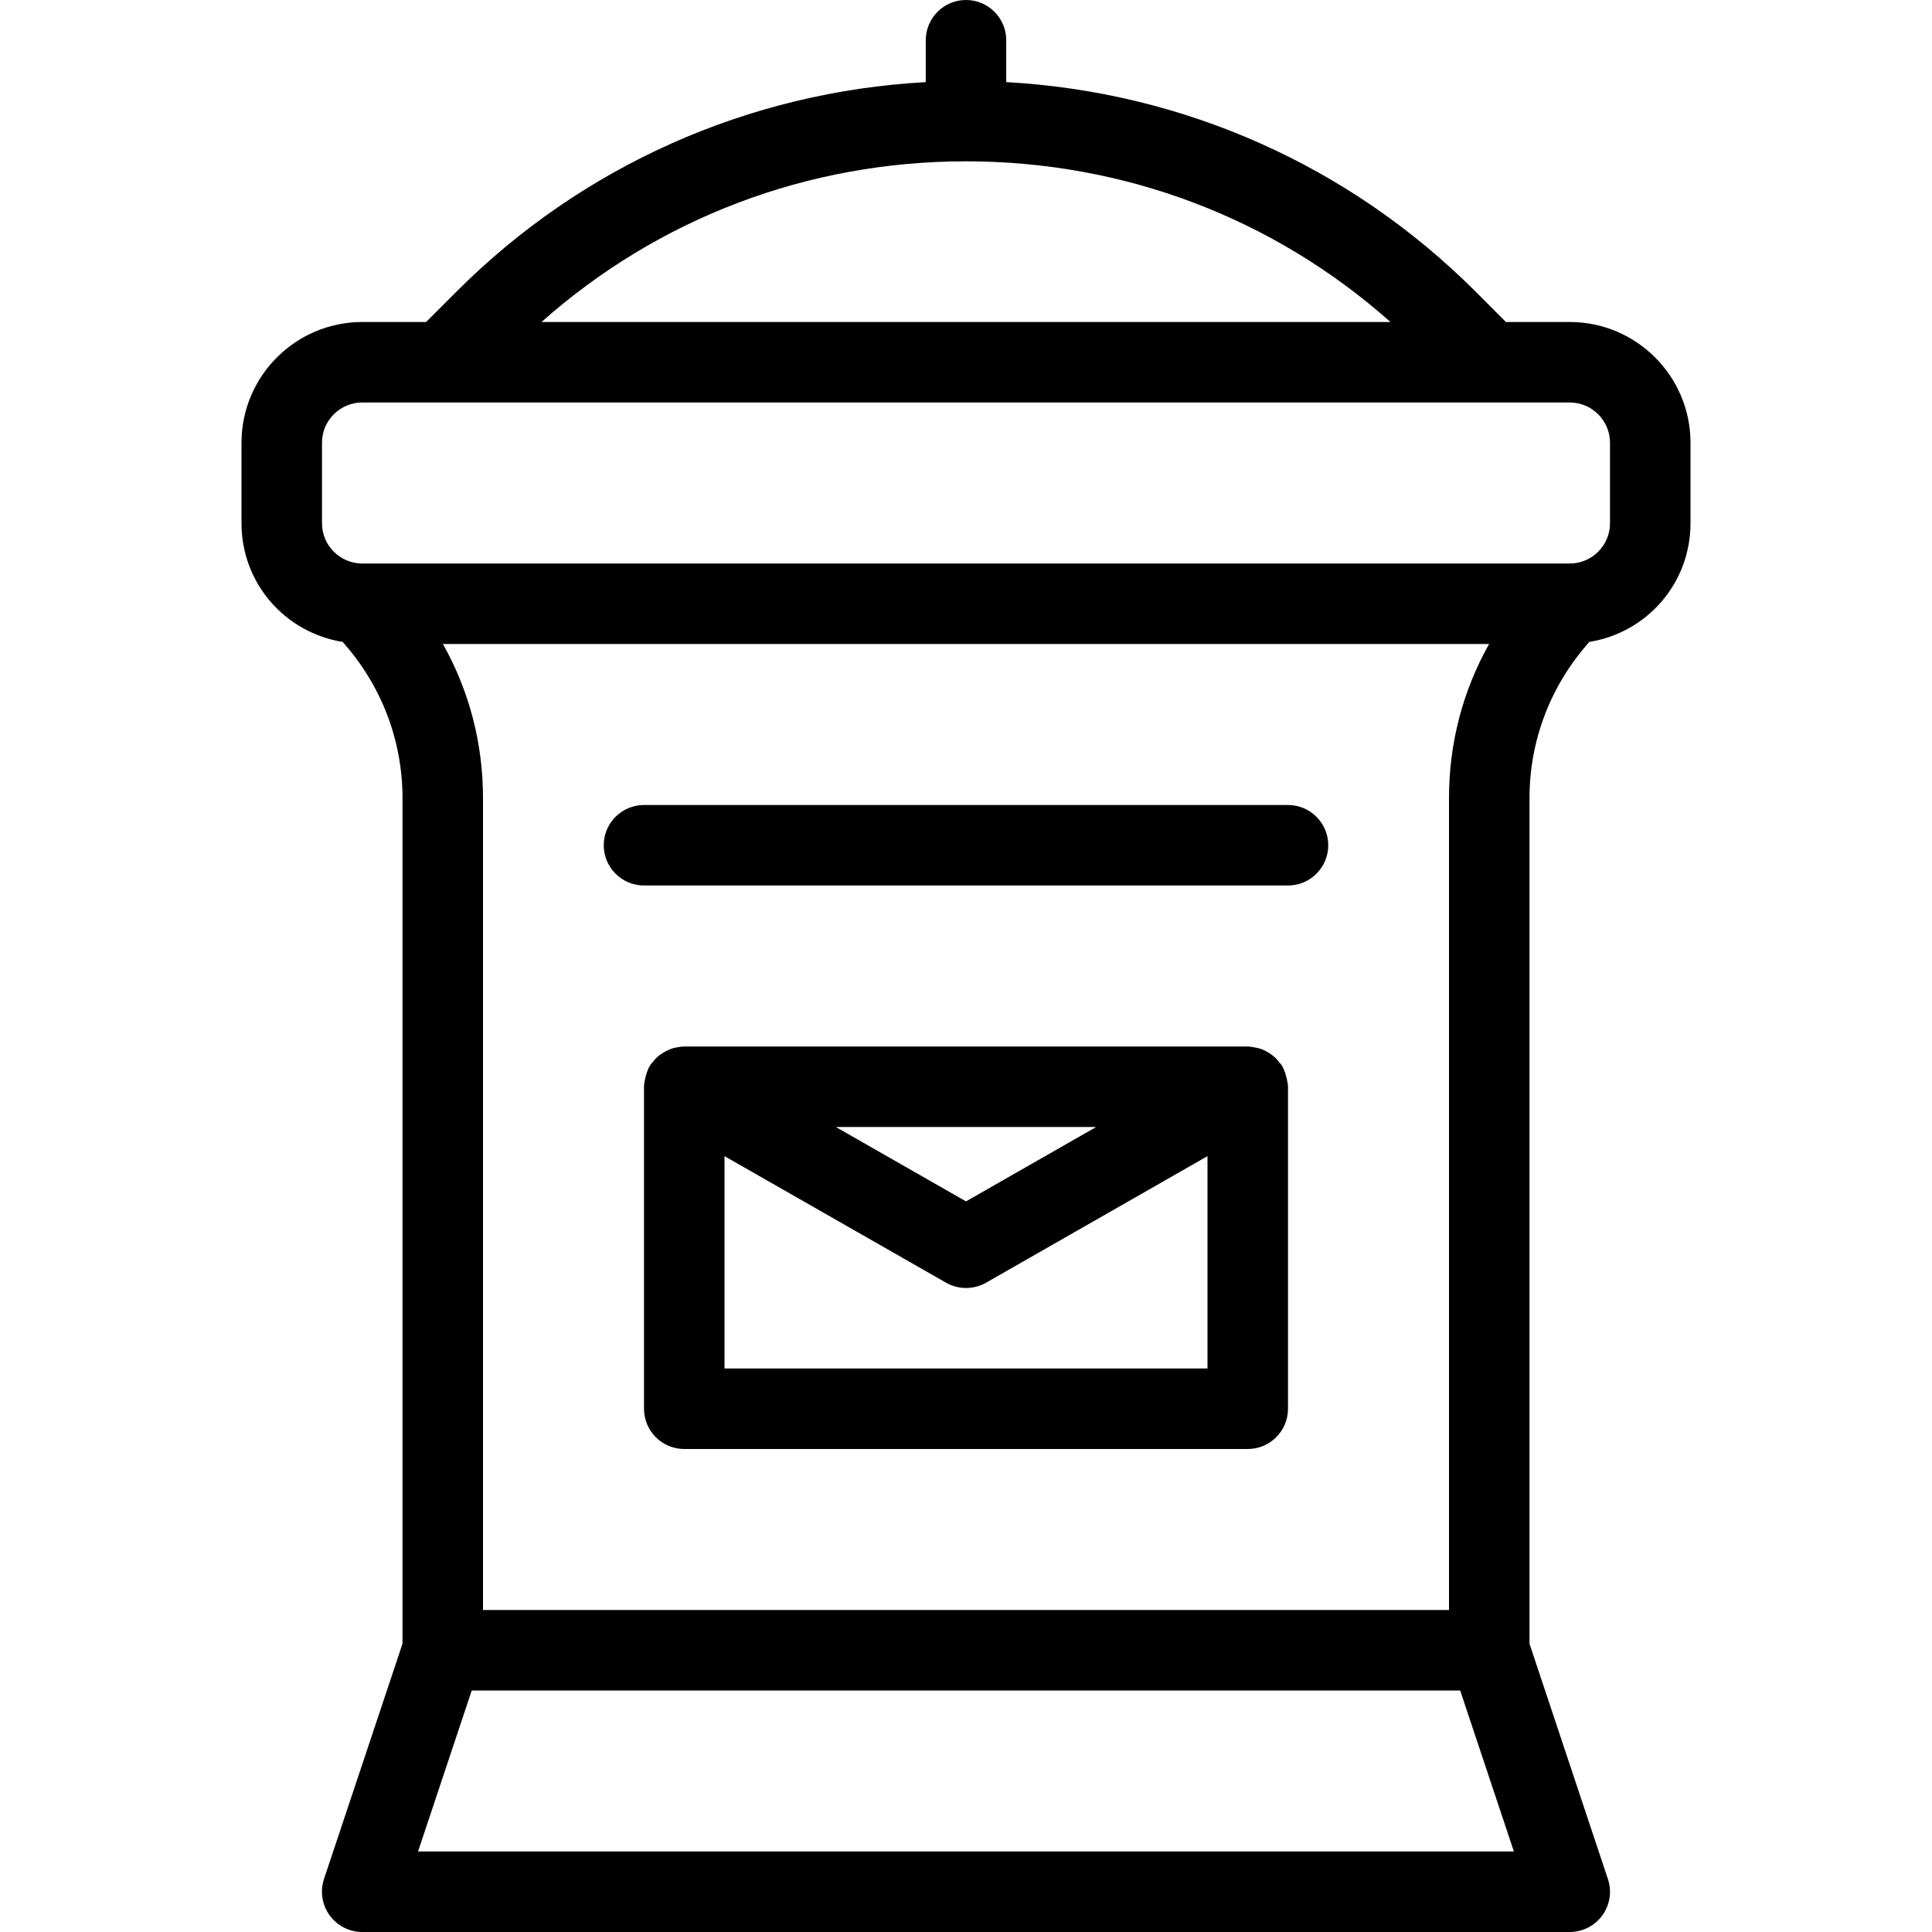 <?xml version="1.0" encoding="utf-8"?>
<!-- Generator: Adobe Illustrator 22.1.0, SVG Export Plug-In . SVG Version: 6.00 Build 0)  -->
<svg version="1.1" id="Layer_1" xmlns="http://www.w3.org/2000/svg" xmlns:xlink="http://www.w3.org/1999/xlink" x="0px" y="0px"
	 viewBox="0 0 24 24" style="enable-background:new 0 0 24 24;" xml:space="preserve">
<g>
	<title>mailbox-post-1</title>
	<path d="M4.5,24c-0.16,0-0.312-0.078-0.406-0.208c-0.094-0.13-0.12-0.299-0.069-0.451L5,20.419V9.914
		c0-0.719-0.264-1.404-0.744-1.94C3.533,7.856,3,7.239,3,6.5v-1C3,4.673,3.673,4,4.5,4h0.793l0.379-0.379
		C7.233,2.06,9.295,1.142,11.5,1.02V0.5C11.5,0.224,11.724,0,12,0c0.276,0,0.5,0.224,0.5,0.5v0.52
		c2.206,0.122,4.267,1.04,5.829,2.601L18.707,4H19.5C20.327,4,21,4.673,21,5.5v1c0,0.739-0.533,1.356-1.256,1.474
		C19.264,8.509,19,9.195,19,9.914v10.505l0.974,2.923c0.051,0.151,0.026,0.32-0.068,0.45C19.812,23.923,19.66,24,19.5,24H4.5z
		 M18.806,23l-0.667-2H5.86l-0.667,2H18.806z M18,20V9.914c0-0.68,0.171-1.333,0.498-1.914H5.502C5.829,8.581,6,9.234,6,9.914V20H18
		z M4.5,5C4.224,5,4,5.224,4,5.5v1C4,6.776,4.224,7,4.5,7h15C19.776,7,20,6.776,20,6.5v-1C20,5.224,19.776,5,19.5,5H4.5z M17.273,4
		C15.82,2.709,13.965,2.004,12,2.004S8.18,2.709,6.727,4H17.273z"/>
	<path d="M8,11c-0.276,0-0.5-0.224-0.5-0.5S7.724,10,8,10h8c0.276,0,0.5,0.224,0.5,0.5S16.276,11,16,11H8z"/>
	<path d="M8.5,18C8.224,18,8,17.776,8,17.5v-4c0-0.015,0.002-0.033,0.005-0.05c0.003-0.029,0.01-0.055,0.015-0.073
		c0.006-0.024,0.013-0.05,0.025-0.079c0.005-0.016,0.012-0.031,0.019-0.044c0.022-0.039,0.045-0.061,0.055-0.071l0,0
		c-0.002,0,0.021-0.031,0.055-0.06c0.022-0.02,0.047-0.035,0.073-0.051c0.032-0.018,0.059-0.032,0.089-0.043
		c0.034-0.012,0.066-0.017,0.088-0.021C8.442,13.006,8.468,13,8.5,13h7c0.019,0,0.05,0.004,0.072,0.009
		c0.028,0.004,0.058,0.01,0.091,0.021c0.031,0.01,0.057,0.024,0.084,0.04c0.03,0.018,0.054,0.034,0.078,0.054
		c0.034,0.03,0.056,0.059,0.071,0.078c-0.001-0.001-0.001-0.001-0.001-0.001c0.002,0,0.021,0.021,0.038,0.051
		c0.009,0.014,0.016,0.033,0.022,0.051c0.012,0.029,0.018,0.052,0.022,0.068c0.006,0.022,0.013,0.048,0.017,0.079
		C15.998,13.467,16,13.485,16,13.5v4c0,0.276-0.224,0.5-0.5,0.5H8.5z M15,17v-2.638l-2.752,1.573C12.173,15.977,12.087,16,12,16
		s-0.173-0.023-0.248-0.066L9,14.362V17H15z M12,14.924L13.617,14h-3.234L12,14.924z"/>
</g>
</svg>
